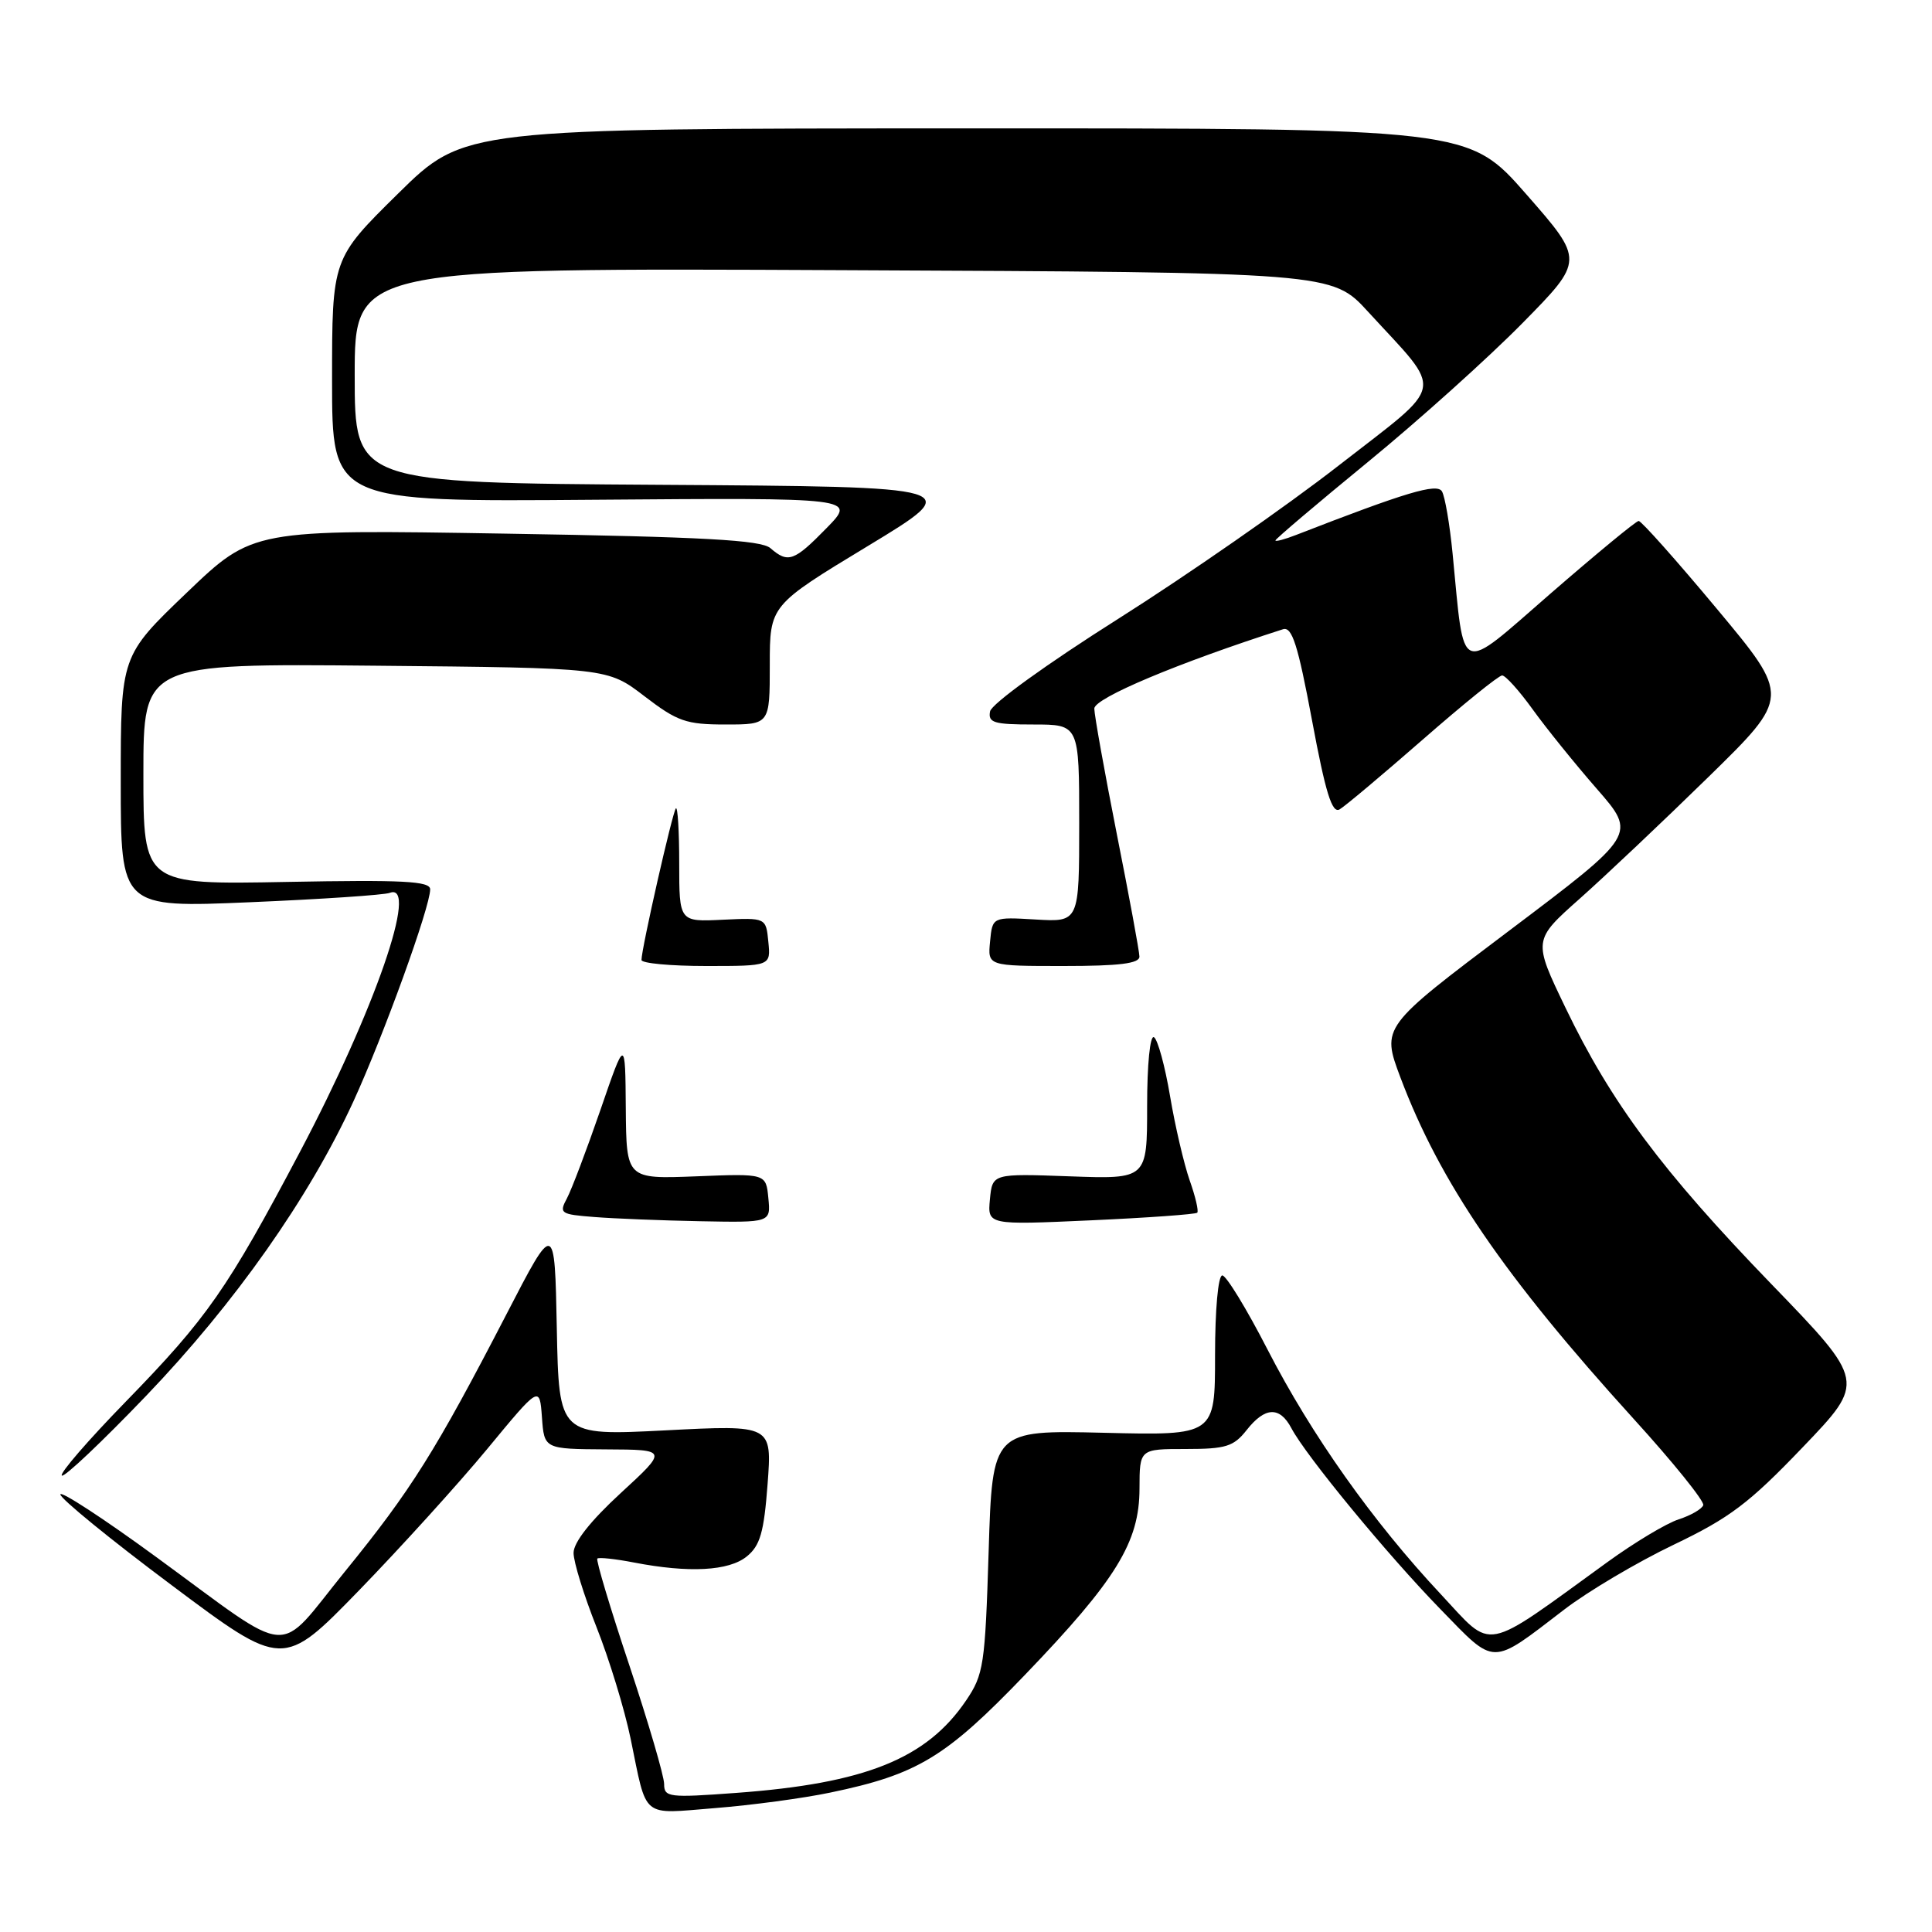 <?xml version="1.0" encoding="UTF-8" standalone="no"?>
<!DOCTYPE svg PUBLIC "-//W3C//DTD SVG 1.1//EN" "http://www.w3.org/Graphics/SVG/1.1/DTD/svg11.dtd" >
<svg xmlns="http://www.w3.org/2000/svg" xmlns:xlink="http://www.w3.org/1999/xlink" version="1.1" viewBox="0 0 256 256">
 <g >
 <path fill="currentColor"
d=" M 110.00 237.53 C 121.56 235.13 125.30 232.87 135.80 221.94 C 147.91 209.34 150.98 204.35 150.99 197.25 C 151.00 192.00 151.00 192.00 157.11 192.00 C 162.43 192.00 163.46 191.68 165.18 189.50 C 167.62 186.40 169.57 186.32 171.12 189.25 C 173.06 192.92 183.83 206.00 190.83 213.19 C 198.24 220.81 197.43 220.81 207.25 213.29 C 210.41 210.86 216.94 207.00 221.76 204.69 C 229.20 201.13 231.77 199.19 238.86 191.78 C 247.21 183.07 247.21 183.07 234.69 170.12 C 220.23 155.16 213.48 146.10 207.44 133.54 C 203.13 124.58 203.13 124.58 209.31 119.09 C 212.72 116.06 220.39 108.81 226.36 102.97 C 237.23 92.34 237.23 92.34 227.49 80.67 C 222.14 74.25 217.47 69.01 217.13 69.03 C 216.78 69.04 211.55 73.36 205.50 78.61 C 193.06 89.42 194.09 89.84 192.48 73.39 C 192.10 69.48 191.46 65.75 191.06 65.10 C 190.38 64.00 186.29 65.23 171.75 70.88 C 170.24 71.47 169.00 71.80 169.00 71.61 C 169.00 71.42 174.51 66.74 181.25 61.22 C 187.99 55.70 197.19 47.43 201.71 42.84 C 209.92 34.50 209.92 34.50 202.25 25.75 C 194.59 17.00 194.59 17.00 128.04 17.01 C 61.50 17.03 61.50 17.03 52.75 25.65 C 44.00 34.27 44.00 34.27 44.00 50.39 C 44.00 66.50 44.00 66.50 78.73 66.22 C 113.46 65.95 113.46 65.95 109.53 69.97 C 105.22 74.38 104.43 74.67 102.08 72.63 C 100.84 71.56 93.30 71.14 67.00 70.71 C 33.50 70.15 33.50 70.15 24.75 78.53 C 16.00 86.91 16.00 86.91 16.00 103.60 C 16.00 120.28 16.00 120.28 33.14 119.55 C 42.57 119.15 50.90 118.59 51.64 118.31 C 55.57 116.80 49.63 133.92 39.76 152.60 C 30.10 170.87 27.48 174.62 16.65 185.74 C 11.70 190.82 7.89 195.22 8.19 195.52 C 8.48 195.82 13.50 191.07 19.34 184.98 C 31.14 172.67 40.97 158.71 46.83 145.94 C 50.84 137.19 57.00 120.18 57.00 117.84 C 57.00 116.75 53.40 116.57 38.00 116.86 C 19.00 117.22 19.00 117.22 19.00 102.57 C 19.00 87.92 19.00 87.92 49.75 88.21 C 80.50 88.50 80.50 88.50 85.39 92.25 C 89.76 95.60 90.91 96.00 96.14 96.00 C 102.00 96.00 102.00 96.00 102.00 88.11 C 102.00 80.22 102.00 80.22 114.98 72.36 C 127.96 64.50 127.96 64.50 87.48 64.24 C 47.00 63.98 47.00 63.98 47.00 49.74 C 47.00 35.50 47.00 35.50 111.75 35.80 C 176.50 36.09 176.50 36.09 181.27 41.30 C 191.41 52.36 191.76 50.49 177.40 61.67 C 170.46 67.08 157.29 76.23 148.15 82.01 C 138.72 87.97 131.38 93.27 131.19 94.26 C 130.90 95.76 131.69 96.00 136.93 96.00 C 143.00 96.00 143.00 96.00 143.00 109.09 C 143.00 122.18 143.00 122.18 137.25 121.84 C 131.50 121.50 131.50 121.50 131.19 124.75 C 130.87 128.00 130.87 128.00 140.94 128.00 C 148.33 128.00 150.99 127.67 150.98 126.75 C 150.97 126.06 149.62 118.75 147.98 110.50 C 146.35 102.25 145.01 94.77 145.00 93.89 C 145.00 92.50 156.12 87.83 170.00 83.38 C 171.20 83.00 171.97 85.39 173.85 95.45 C 175.64 105.05 176.50 107.82 177.50 107.25 C 178.21 106.84 183.17 102.67 188.52 98.00 C 193.86 93.33 198.59 89.50 199.04 89.50 C 199.49 89.50 201.31 91.53 203.09 94.00 C 204.87 96.47 208.70 101.22 211.60 104.54 C 216.87 110.58 216.87 110.58 199.96 123.33 C 183.05 136.07 183.05 136.07 185.56 142.76 C 190.80 156.67 199.28 169.08 216.46 188.00 C 221.71 193.77 225.86 198.92 225.69 199.44 C 225.52 199.95 224.05 200.80 222.44 201.32 C 220.82 201.84 216.57 204.39 213.00 206.98 C 196.23 219.13 197.97 218.79 190.93 211.26 C 181.90 201.62 173.76 190.11 167.96 178.83 C 165.18 173.42 162.48 169.00 161.96 169.00 C 161.41 169.00 161.00 173.53 161.00 179.60 C 161.00 190.21 161.00 190.21 146.25 189.85 C 131.50 189.50 131.50 189.50 131.00 205.58 C 130.53 220.65 130.34 221.89 128.00 225.34 C 122.77 233.05 114.64 236.32 97.53 237.57 C 88.61 238.23 88.00 238.15 88.00 236.39 C 88.00 235.35 85.93 228.29 83.40 220.69 C 80.86 213.09 78.95 206.72 79.15 206.52 C 79.34 206.33 81.53 206.56 84.00 207.04 C 91.29 208.45 96.57 208.17 98.95 206.24 C 100.72 204.81 101.23 203.05 101.71 196.64 C 102.30 188.80 102.30 188.80 88.18 189.53 C 74.06 190.25 74.06 190.25 73.78 176.02 C 73.50 161.78 73.50 161.78 67.11 174.14 C 57.71 192.30 54.48 197.45 45.71 208.23 C 36.45 219.63 39.21 219.84 20.75 206.35 C 13.74 201.22 8.00 197.48 8.00 198.02 C 8.00 198.57 14.64 203.99 22.75 210.05 C 37.50 221.09 37.50 221.09 47.54 210.77 C 53.05 205.09 60.70 196.66 64.54 192.02 C 71.50 183.59 71.50 183.59 71.81 187.79 C 72.11 192.00 72.11 192.00 80.31 192.05 C 88.50 192.09 88.50 192.09 82.25 197.84 C 78.25 201.52 76.00 204.37 76.00 205.77 C 76.00 206.97 77.37 211.39 79.04 215.60 C 80.71 219.81 82.75 226.46 83.56 230.38 C 85.78 241.14 84.84 240.37 94.77 239.58 C 99.57 239.20 106.42 238.28 110.00 237.53 Z  M 101.81 158.75 C 101.50 155.50 101.50 155.50 92.25 155.87 C 83.00 156.23 83.00 156.23 82.92 146.87 C 82.85 137.50 82.85 137.50 79.56 147.07 C 77.74 152.34 75.75 157.60 75.13 158.77 C 74.05 160.78 74.25 160.91 78.74 161.26 C 81.36 161.47 87.69 161.72 92.81 161.82 C 102.13 162.00 102.13 162.00 101.81 158.75 Z  M 158.64 160.69 C 158.85 160.48 158.40 158.55 157.64 156.41 C 156.89 154.26 155.71 149.24 155.04 145.25 C 154.37 141.27 153.41 137.75 152.91 137.44 C 152.39 137.12 152.00 141.00 152.00 146.56 C 152.00 156.24 152.00 156.24 141.75 155.87 C 131.50 155.50 131.50 155.50 131.17 158.91 C 130.85 162.32 130.85 162.32 144.55 161.70 C 152.09 161.36 158.43 160.90 158.64 160.69 Z  M 101.81 124.80 C 101.50 121.60 101.50 121.60 95.75 121.87 C 90.00 122.15 90.00 122.15 90.00 114.41 C 90.00 110.15 89.80 106.87 89.56 107.11 C 89.12 107.55 85.00 125.70 85.00 127.20 C 85.00 127.64 88.85 128.00 93.56 128.00 C 102.13 128.00 102.13 128.00 101.81 124.80 Z "/>
</g>
</svg>